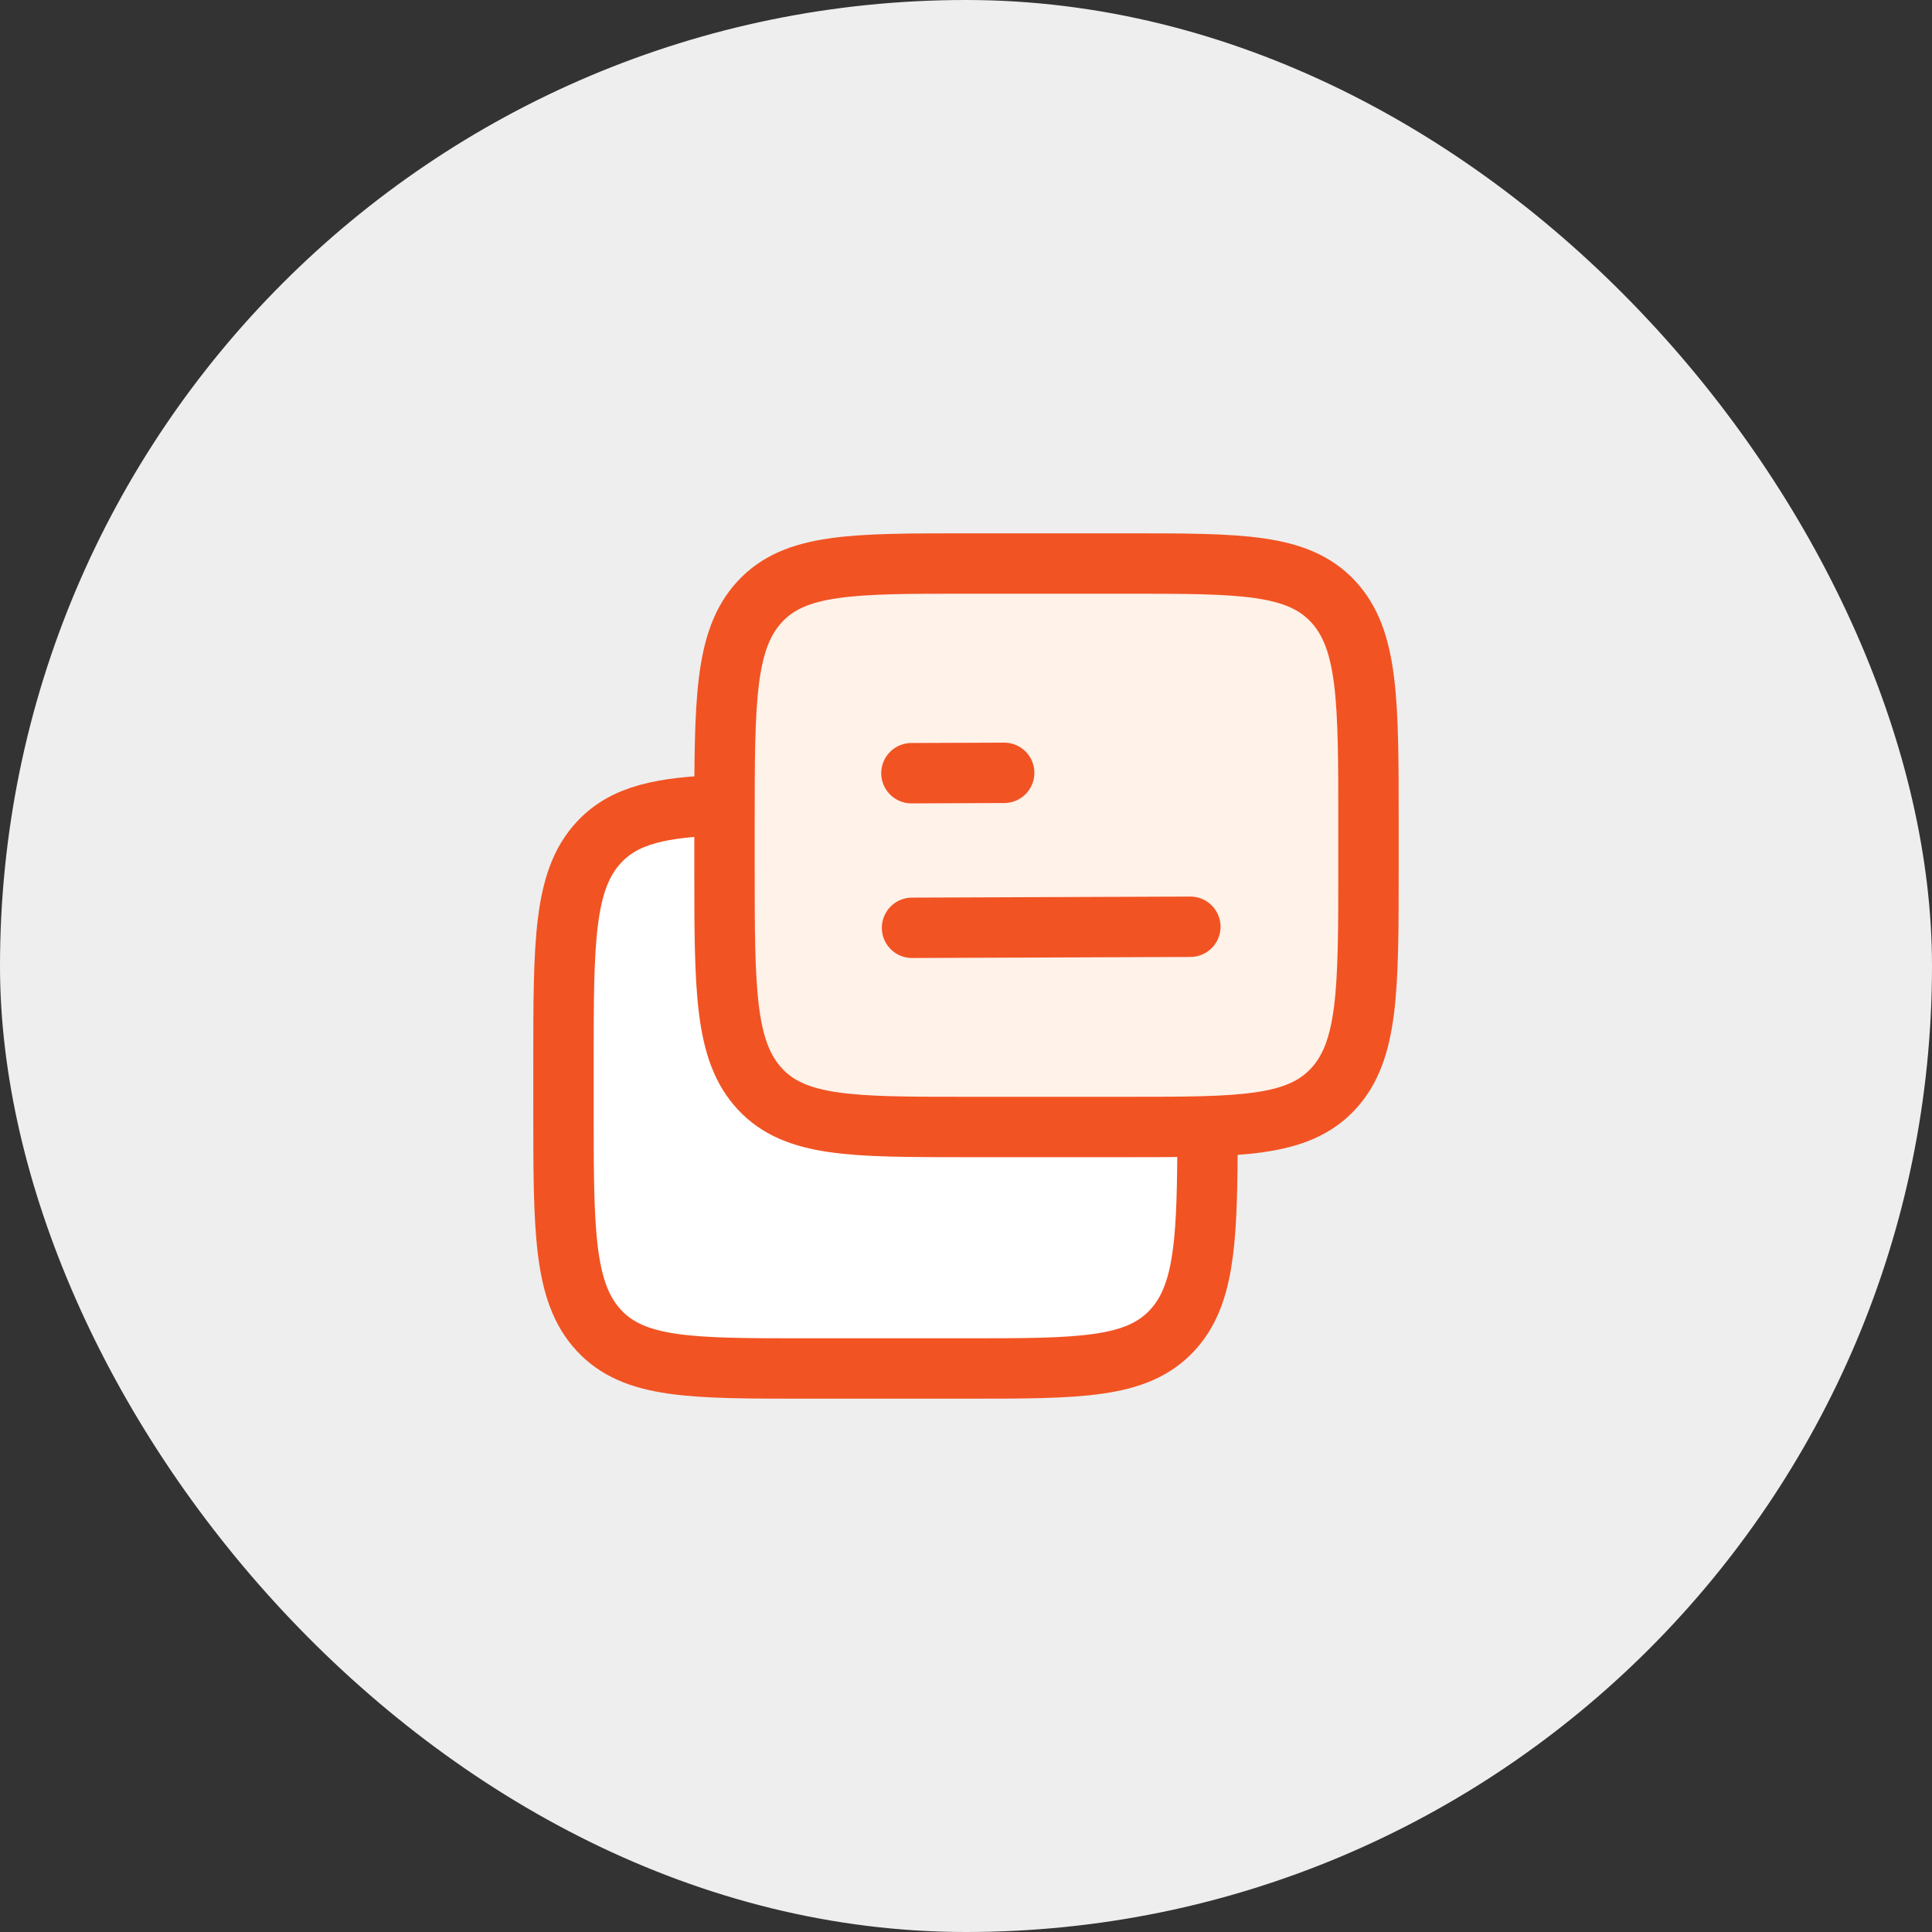 <svg width="64" height="64" viewBox="0 0 64 64" fill="none" xmlns="http://www.w3.org/2000/svg">
<rect x="0" y="0" width="64" height="64" fill="#333333" stroke="none"/>
<rect width="64" height="64" rx="32" fill="#EEEEEE"/>
<path d="M39.999 38.144C39.983 41.272 39.855 42.965 38.83 44.07C37.658 45.333 35.772 45.333 32.001 45.333H26.667C22.895 45.333 21.009 45.333 19.838 44.07C18.666 42.807 18.666 40.773 18.666 36.706V35.269C18.666 31.202 18.666 29.169 19.838 27.905C20.693 26.983 21.928 26.734 24 26.667" fill="white"/>
<path d="M39.999 38.144C39.983 41.272 39.855 42.965 38.83 44.07C37.658 45.333 35.772 45.333 32.001 45.333H26.667C22.895 45.333 21.009 45.333 19.838 44.07C18.666 42.807 18.666 40.773 18.666 36.706V35.269C18.666 31.202 18.666 29.169 19.838 27.905C20.693 26.983 21.928 26.734 24 26.667" stroke="#F25323" stroke-width="2"/>
<path d="M37.333 18.667H32C28.229 18.667 26.343 18.667 25.172 19.928C24 21.19 24 23.221 24 27.282V28.718C24 32.779 24 34.81 25.172 36.072C26.343 37.333 28.229 37.333 32 37.333H37.333C41.105 37.333 42.99 37.333 44.162 36.072C45.333 34.81 45.333 32.779 45.333 28.718V27.282C45.333 23.221 45.333 21.19 44.162 19.928C42.99 18.667 41.105 18.667 37.333 18.667Z" fill="#FEF2E9" stroke="#F25323" stroke-width="2"/>
<path d="M30.192 25.613L33.265 25.601M30.212 30.735L39.432 30.7" stroke="#F25323" stroke-width="2" stroke-linecap="round"/>
</svg>
